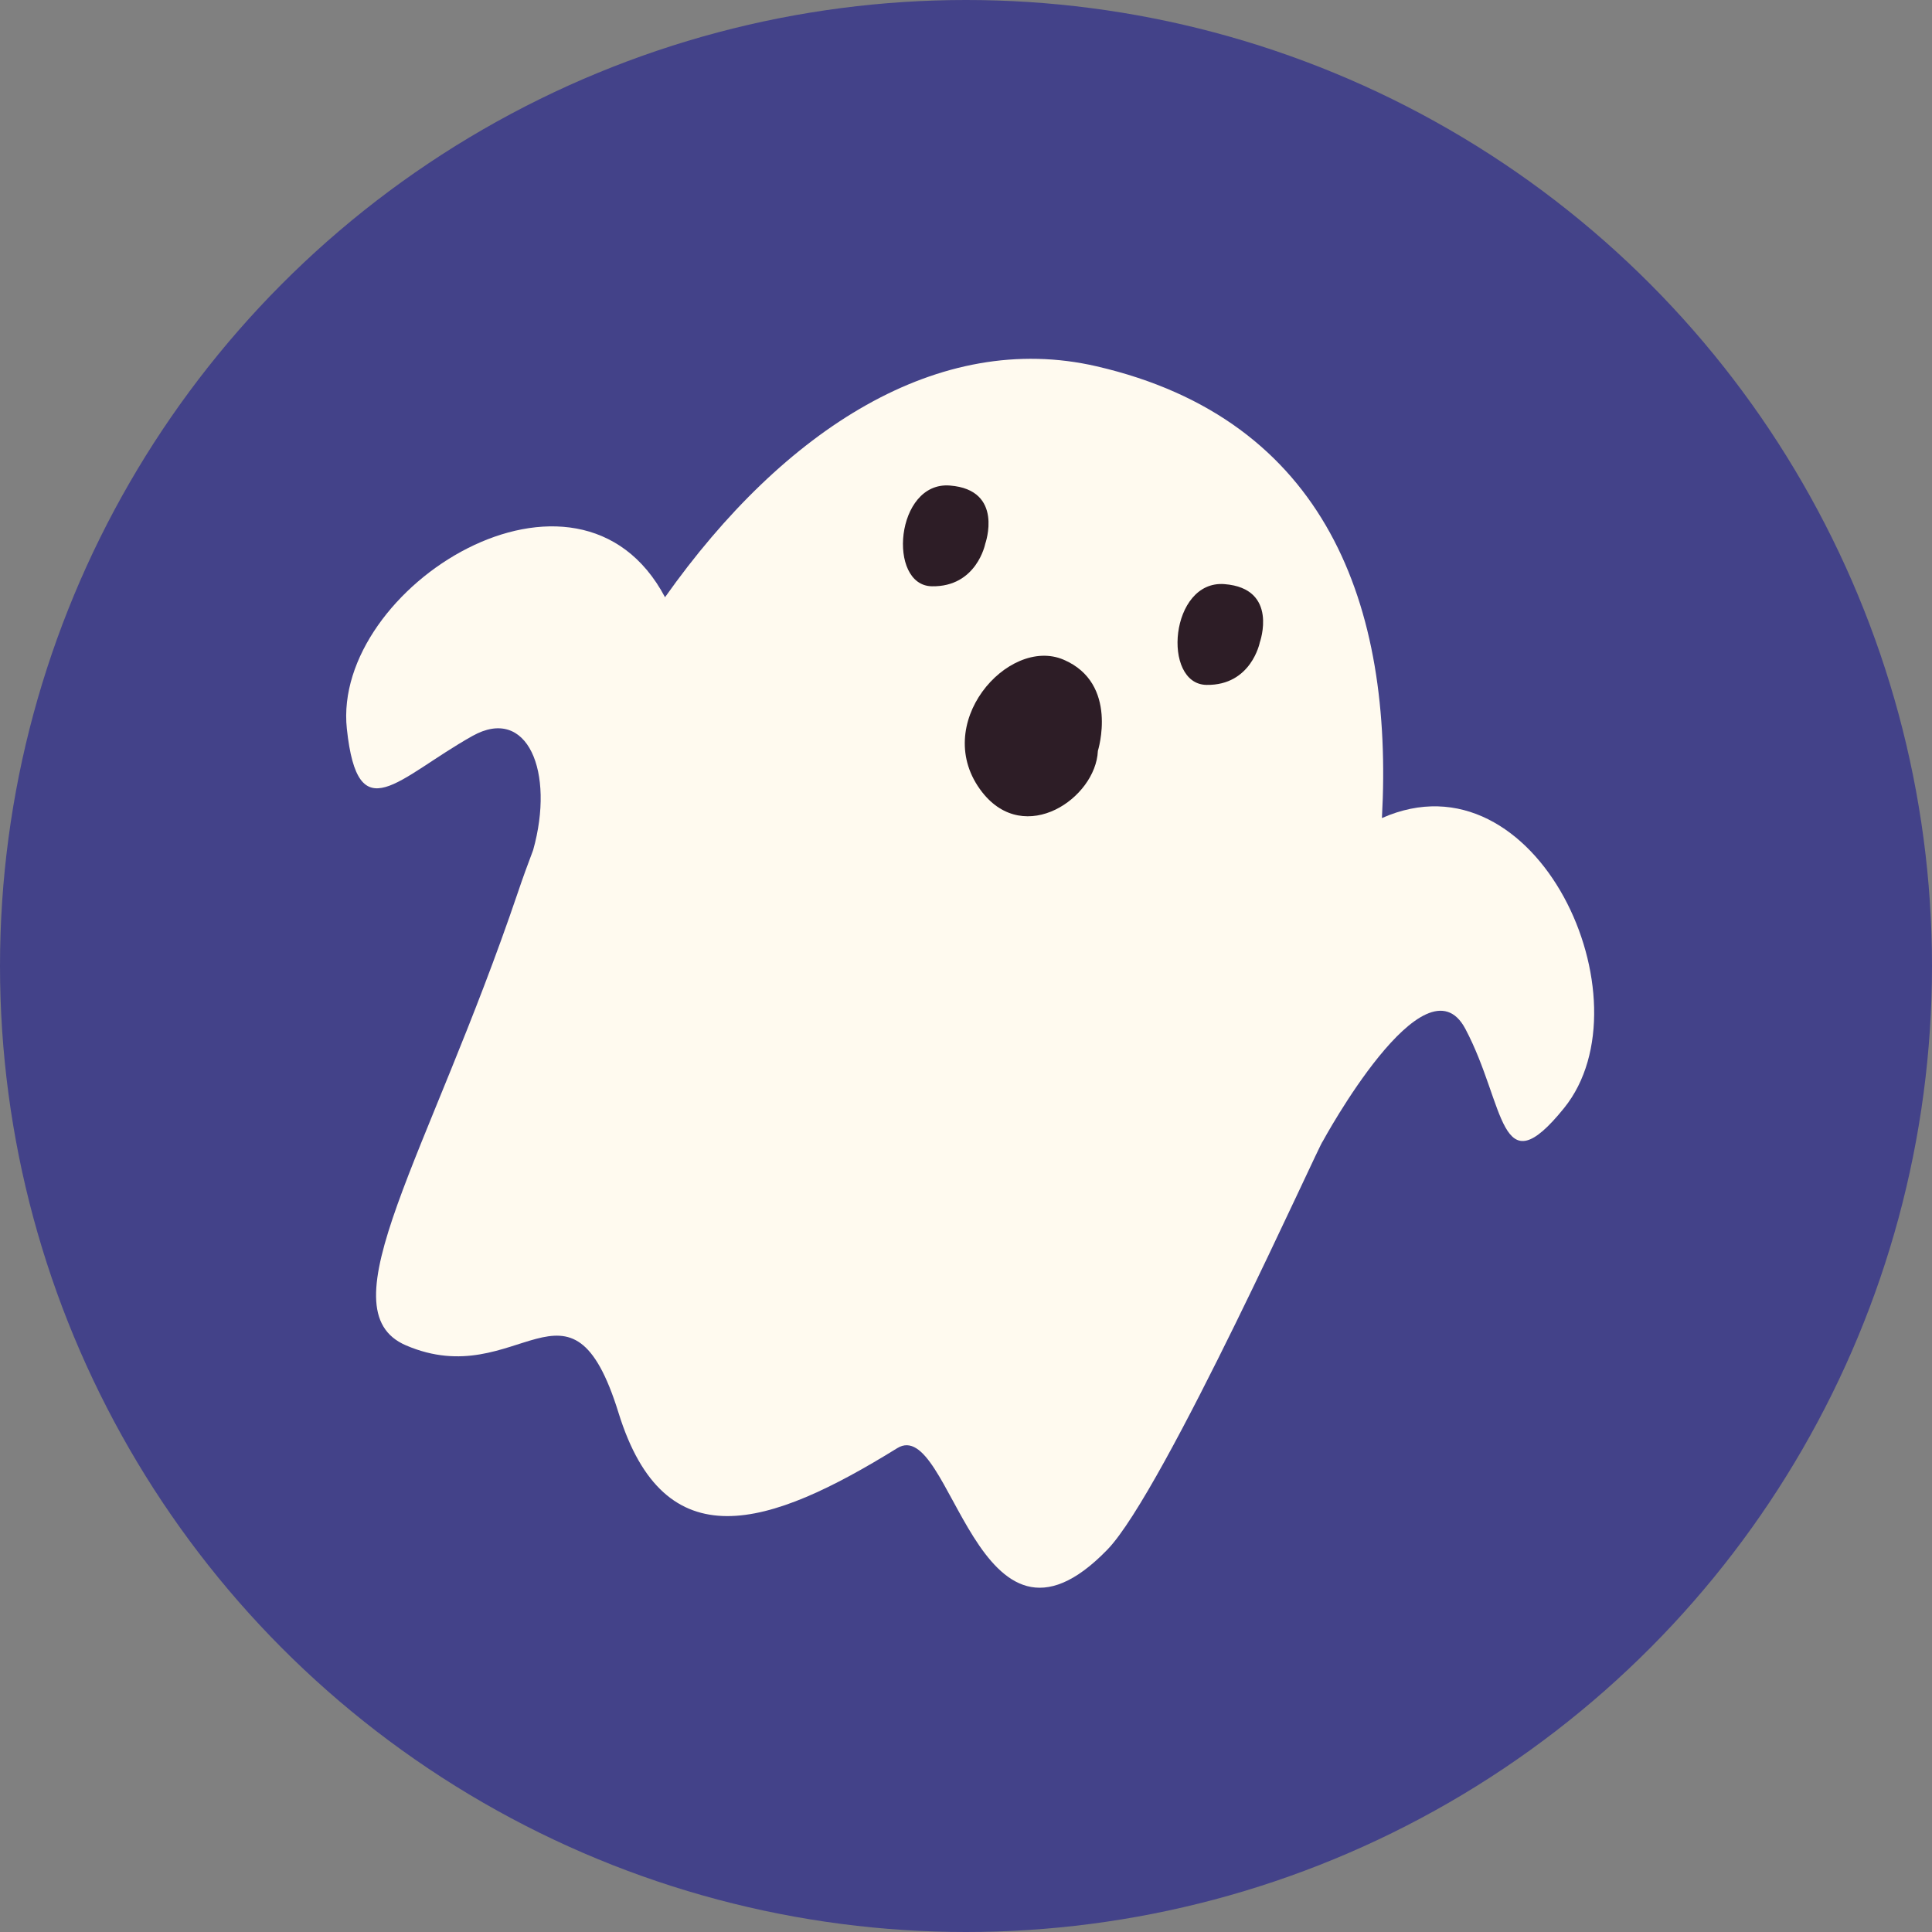 <svg width="70" height="70" viewBox="0 0 70 70" fill="none" xmlns="http://www.w3.org/2000/svg">
<rect x="0" y="0" width="70" height="70" fill="#808080" stroke="none"/>
<g clip-path="url(#clip0_35_644)">
<circle cx="35" cy="35" r="35" fill="#434289"/>
<path d="M50.07 29.636C50.489 21.977 48.079 15.2 39.732 13.272C34.028 11.954 28.414 15.535 24.095 21.639C20.938 15.682 12.019 21.277 12.567 26.405C12.968 30.149 14.391 28.198 17.116 26.666C19.107 25.55 20.113 27.96 19.317 30.799C19.126 31.304 18.939 31.813 18.764 32.334C15.522 41.895 11.72 47.462 14.709 48.745C18.784 50.495 20.662 45.545 22.411 51.191C24.079 56.575 27.846 55.354 32.508 52.47C34.475 51.249 35.381 61.05 40.128 56.14C42.177 54.021 47.842 41.362 47.927 41.35C47.927 41.35 51.633 34.515 53.094 37.28C54.556 40.044 54.307 43.073 56.671 40.145C59.816 36.249 55.695 27.148 50.07 29.64V29.636Z" fill="#FFFAEF"/>
<path d="M45.645 23.276C45.645 23.276 46.345 21.32 44.366 21.164C42.387 21.009 42.087 24.788 43.712 24.815C45.338 24.842 45.645 23.276 45.645 23.276Z" fill="#2D1D26"/>
<path d="M35.697 19.703C35.697 19.703 36.396 17.747 34.417 17.592C32.438 17.436 32.139 21.215 33.764 21.242C35.389 21.27 35.697 19.703 35.697 19.703Z" fill="#2D1D26"/>
<path d="M39.778 27.206C39.778 27.206 40.548 24.761 38.534 23.901C36.52 23.042 33.678 26.261 35.587 28.703C37.135 30.678 39.701 28.917 39.778 27.21V27.206Z" fill="#2D1D26"/>
</g>
<defs>
<clipPath id="clip0_35_644">
<rect width="70" height="70" fill="white"/>
</clipPath>
</defs>
</svg>

